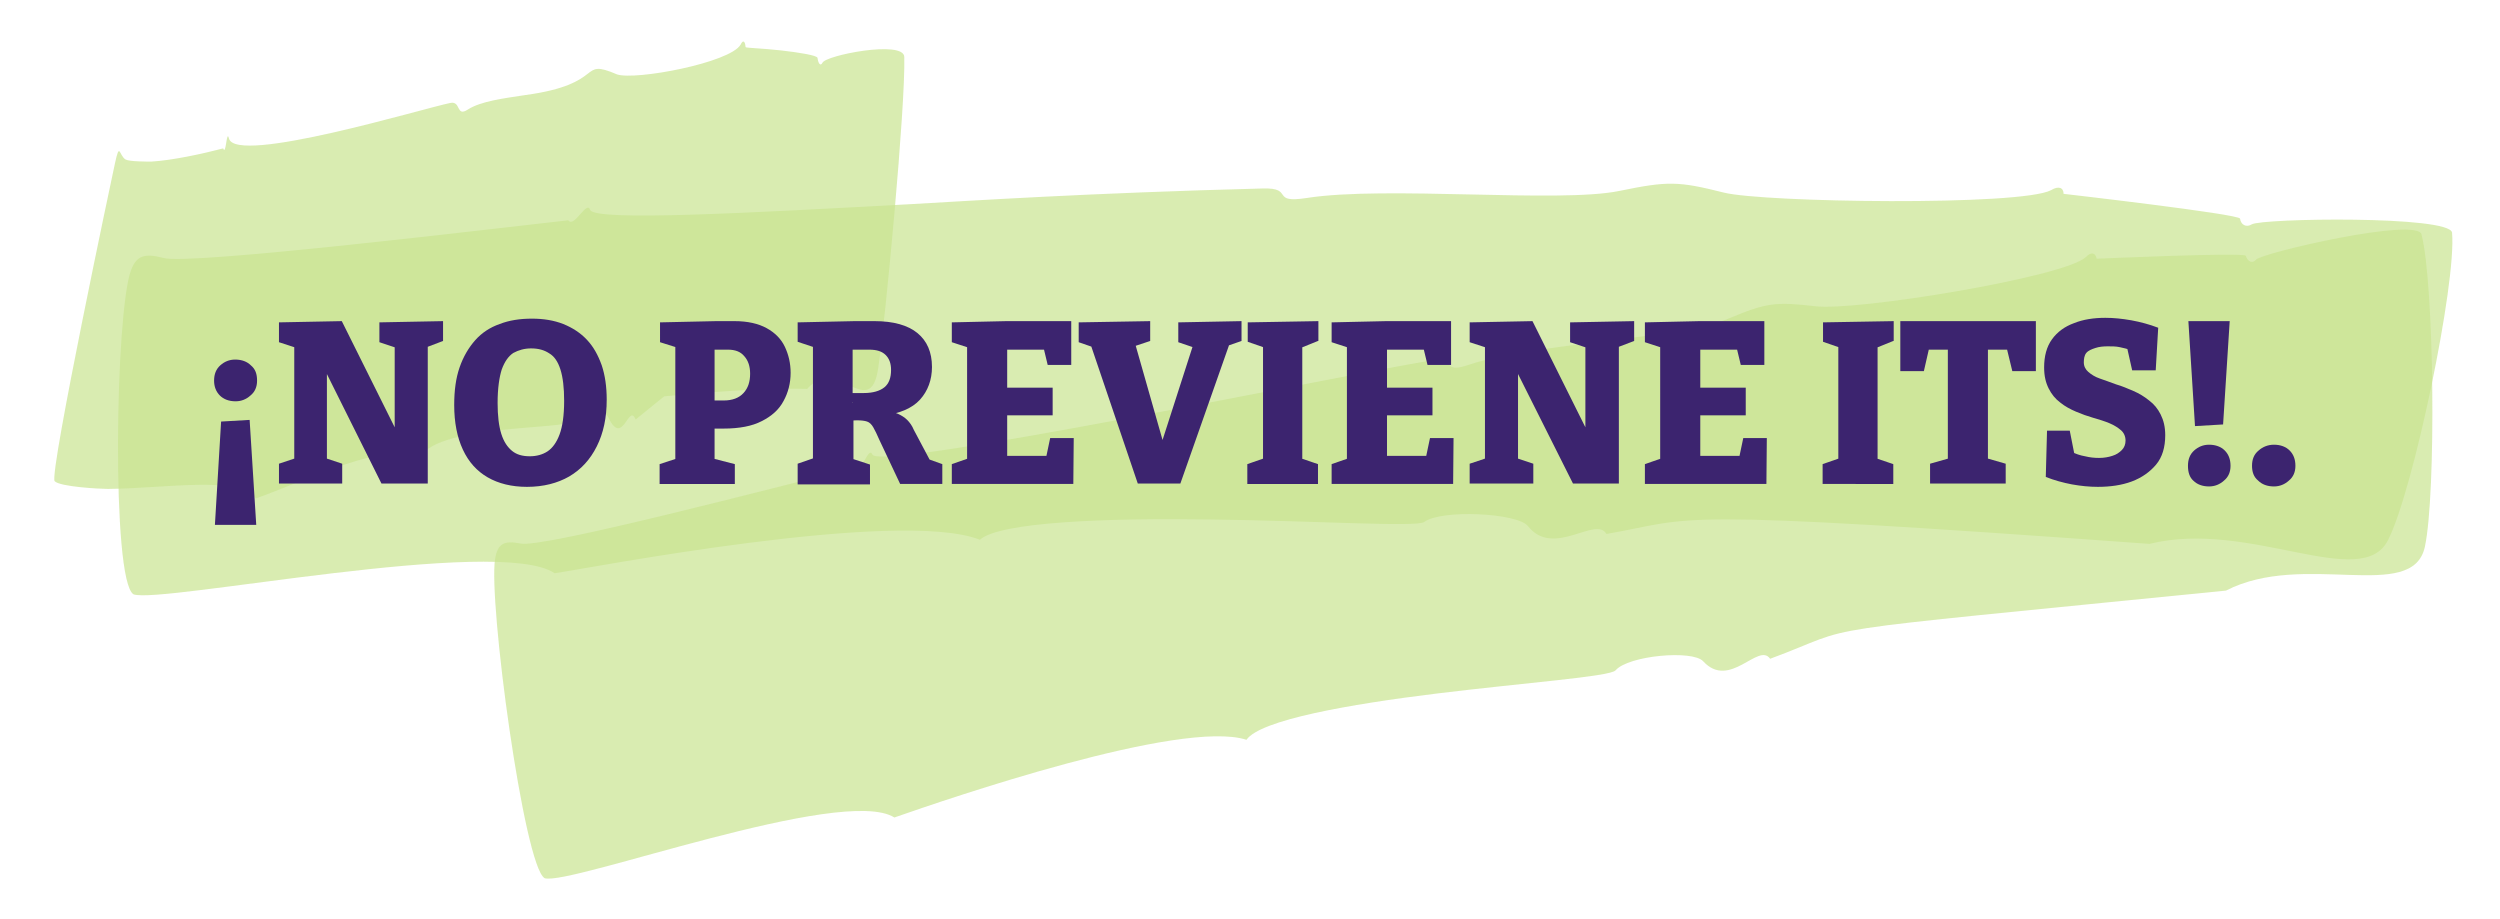 <?xml version="1.0" encoding="utf-8"?>
<!-- Generator: Adobe Illustrator 25.4.1, SVG Export Plug-In . SVG Version: 6.00 Build 0)  -->
<svg version="1.1" id="Capa_1" xmlns="http://www.w3.org/2000/svg" xmlns:xlink="http://www.w3.org/1999/xlink" x="0px" y="0px"
	 viewBox="0 0 604.9 222.4" style="enable-background:new 0 0 604.9 222.4;" xml:space="preserve">
<style type="text/css">
	.st0{opacity:0.7;fill:#CAE591;enable-background:new    ;}
	.st1{enable-background:new    ;}
	.st2{fill:#3C246F;}
</style>
<g>
	<g>
		<path class="st0" d="M134.2,138.7c-13.5-9.2-95.6,7.5-101.9,5.1c-5.4-3.3-4.4-68.4-0.6-78.4c1.3-3.5,3.2-4.2,7.8-3
			c5.7,1.9,81.7-7.3,98-9.1c1.4,2,4.5-5,5.3-2.5c1.2,2.8,38.7,0.7,77.5-1.4c14.3-0.8,42.8-2.7,85.3-3.8c7.7-0.2,1.6,3.7,10.6,2.3
			c19.2-3,61,1.3,75.6-1.7c11.7-2.4,14.2-2.4,25.3,0.4c9.5,2.4,71.9,3.3,79.2-0.6c1.8-1.1,3-0.6,3,0.9c0,0,42.6,4.9,42.7,6
			c0.2,1.5,1.5,2.2,2.8,1.4c2.3-1.5,48.1-2.2,48.5,2c1.1,12.2-9.4,62.5-15.5,74.4c-6.4,12.6-33.6-5.1-57.7,0.9
			c-119.9-8.7-109-6.3-131.4-2.4c-2.6-4.5-12.8,5.9-19-1.9c-2.5-3.2-21-4.1-25.1-1c-1.8,1.3-26.2-0.3-51.5-0.6
			c-25.3-0.4-51.3,0.6-56,4.9C217.5,122.9,142,137.6,134.2,138.7z"/>
		<path class="st0" d="M61.9,120.6c-3.9-5.6-22.1-2.4-35.8-2.3c-1.8,0-11.7-0.5-12.9-1.9c-1.2-2.4,14-74.1,14.6-76.8
			c1.2-5.6,1-1.9,2.6-1c0.9,0.5,5.1,0.5,6.2,0.5c5.1-0.3,12.5-1.9,17.4-3.2c0.7,2,0.8-4.8,1.4-2.4c1.6,6.5,47.1-7.3,53.6-8.6
			c2.6-0.5,1.3,3.5,4.2,1.6c3.1-2,8.6-2.7,13.9-3.5c19.9-2.7,12.6-9.1,22.2-5c4.4,1.5,27.3-2.8,29.9-7.2c0.6-1.3,1.1-0.8,1.2,0.6
			c0,0.2,4.2,0.3,8.6,0.8c4.4,0.5,8.7,1.2,8.8,1.8c0.2,1.4,0.7,2.1,1.2,1.2c0.6-1.8,19.8-5.6,19.8-1.4c0.3,12.1-4.5,62.9-6.3,75.2
			c-1.9,13.2-10.1-3.1-17.2,5.1c-6.6-0.2-18.6,0.2-34.6,1.8l-6.9,5.6c-1.7-4.2-3.1,6.9-6.6-0.5c-1.4-3-7.7-2.7-8.6,0.7
			c-0.4,1.3-8.9,1.4-17.9,2.4c-8.9,1-18.2,2.9-19.2,7.3C94.3,105.9,74.5,116.2,61.9,120.6z"/>
		<path class="st0" d="M216.4,197.8c-12.5-7.9-78.4,16.5-84.6,14.7c-5-2.7-13.7-67.2-12-77.3c0.6-3.6,2.1-4.5,6.1-3.7
			c5,1.3,61.7-13.6,81.1-18.4c1.4,1.8,3.1-5.4,4.1-3.1c2.2,4,112.2-19,135.3-22.8c6.4-1,1.9,3.5,9.2,1c15.5-5.2,51-6.2,62.6-11.1
			c9.3-3.9,11.4-4.1,21.1-3c9.8,1.2,60.1-7,65.4-11.9c1.3-1.4,2.4-1,2.6,0.4c0,0,35.9-1.6,36.1-0.7c0.4,1.4,1.6,2,2.5,0.9
			c1.7-1.7,38.9-10.3,40-6.1c3.1,11.8,3.6,63,0.8,75.7c-3.1,13.6-29.3,0.8-48.1,10.5c-107.9,10.8-87,7.9-110.3,16.5
			c-2.8-4.1-9.8,7.6-16.2,0.6c-2.6-2.8-18.1-1.4-21.2,2.2c-1.3,1.5-22,3-43.2,5.6s-42.8,6.4-46.1,11.2
			C285.8,173.9,229.3,193.3,216.4,197.8z"/>
	</g>
	<g>
		<g class="st1">
			<path class="st2" d="M62.2,92.1c0,1.5-0.5,2.7-1.6,3.6c-1,0.9-2.2,1.4-3.6,1.4c-1.6,0-2.9-0.5-3.8-1.4c-0.9-0.9-1.4-2.1-1.4-3.6
				c0-1.6,0.5-2.8,1.5-3.7c1-0.9,2.2-1.4,3.6-1.4c1.6,0,2.9,0.5,3.8,1.4C61.8,89.3,62.2,90.5,62.2,92.1z M60.4,101.6L62,127H52
				l1.5-25L60.4,101.6z"/>
			<path class="st2" d="M91.8,78l15.4-0.3v4.8l-5,1.9l1.3-1.9V117H92.3L77.8,87.9h1.3v24.5l-1.4-1.9l5.1,1.7v4.8H67.5v-4.8l5.1-1.7
				l-1.4,1.9V82.6l0.9,1.7l-4.6-1.5V78l15.2-0.3l14.2,28.5h-1.4V82.6l1.4,1.9l-5.1-1.7V78z"/>
			<path class="st2" d="M127.5,117.8c-3.7,0-6.9-0.8-9.5-2.3c-2.6-1.5-4.6-3.7-6-6.7c-1.4-3-2.1-6.6-2.1-10.8c0-3.5,0.4-6.5,1.3-9.1
				c0.9-2.6,2.2-4.8,3.8-6.6c1.6-1.8,3.6-3.1,5.9-3.9c2.3-0.9,4.9-1.3,7.8-1.3c2.8,0,5.3,0.4,7.6,1.3c2.2,0.9,4.1,2.1,5.7,3.8
				c1.6,1.7,2.7,3.7,3.6,6.2c0.8,2.4,1.2,5.2,1.2,8.3c0,4.4-0.8,8.1-2.4,11.3c-1.6,3.2-3.8,5.6-6.7,7.3
				C134.9,116.9,131.5,117.8,127.5,117.8z M128.2,110.4c1.6,0,3.1-0.4,4.3-1.2c1.2-0.8,2.2-2.2,2.9-4.1c0.7-1.9,1.1-4.6,1.1-8.1
				c0-3.2-0.3-5.7-0.9-7.6c-0.6-1.9-1.5-3.2-2.7-3.9c-1.2-0.8-2.6-1.2-4.4-1.2c-1.6,0-3,0.4-4.3,1.1c-1.2,0.8-2.1,2.1-2.8,4
				c-0.6,1.9-1,4.6-1,8.1c0,3.1,0.3,5.6,0.9,7.5c0.6,1.9,1.5,3.2,2.6,4.1C125,110,126.4,110.4,128.2,110.4z"/>
			<path class="st2" d="M175.1,103.7h-4.1l1.9-1.4v10.2l-1.3-1.8l6.2,1.6v4.8h-18.2v-4.8l5.2-1.7l-1.4,1.9v-30l1.7,2l-5.4-1.7V78
				l13.6-0.3h4.4c3.2,0,5.8,0.6,7.8,1.7c2,1.1,3.5,2.6,4.4,4.5s1.4,4,1.4,6.3c0,2.5-0.6,4.8-1.7,6.8c-1.1,2.1-2.9,3.7-5.3,4.9
				C182,103.1,178.9,103.7,175.1,103.7z M176.1,84.6h-4.6l1.4-1.4v15.1l-1.9-1.4h4.1c2.1,0,3.7-0.6,4.8-1.8c1.1-1.2,1.6-2.7,1.6-4.7
				c0-1.8-0.5-3.2-1.4-4.2C179.2,85.1,177.9,84.6,176.1,84.6z"/>
			<path class="st2" d="M193,117v-4.8l4.9-1.7l-1.2,1.8V82.6l1.7,1.9l-5.4-1.8V78l13.8-0.3h4.8c4.6,0,8.1,1,10.4,2.9
				s3.5,4.6,3.5,8.2c0,3.1-1,5.8-2.9,7.9c-1.9,2.1-5,3.4-9.1,3.9l0.1-1.1c1.4,0,2.6,0.2,3.6,0.6c0.9,0.4,1.7,0.9,2.3,1.5
				c0.6,0.6,1.2,1.4,1.6,2.4l4.3,8.1l-2.7-1.7l5.3,1.9v4.8h-10.2l-5-10.6c-0.6-1.4-1.1-2.4-1.5-3.1c-0.4-0.7-0.9-1.2-1.5-1.4
				s-1.4-0.3-2.5-0.3l-2.4,0.1l1.6-1.3v12l-1.2-1.8l5.2,1.7v4.8H193z M206.4,97.5l-1.6-2.4h4.2c2.2,0,3.9-0.5,5-1.4
				c1.1-0.9,1.6-2.3,1.6-4.2c0-1.5-0.4-2.7-1.3-3.6c-0.9-0.9-2.2-1.3-4-1.3h-5.6l1.6-1.4V97.5z"/>
			<path class="st2" d="M254.1,106h5.7l-0.1,11.1h-29.4v-4.8l4.9-1.7l-1.2,1.8V82.6l1.2,1.8l-4.9-1.6V78l13.2-0.3h15.7v10.6h-5.7
				l-1.2-5l1.7,1.3h-11.7l1.4-1.4v12l-1.4-1.4h12.4v6.7h-12.4l1.4-1.7v12.9l-1.4-1.4h12.4l-1.8,1.4L254.1,106z"/>
			<path class="st2" d="M275.3,117l-11.6-34.2l2.2,1.7l-4.9-1.7V78l17.3-0.3v4.8l-5.1,1.7l1.1-2.3l7.6,26.7h-1.3l8.4-26.1l0.8,1.9
				l-4.7-1.6V78l15.3-0.3v4.8l-4.9,1.7l2.2-1.6L285.6,117H275.3z"/>
			<path class="st2" d="M318.9,82.5l-4.7,1.9l0.9-1.4v29l-0.9-1.3l4.7,1.6v4.8h-17.1v-4.8l4.6-1.6l-0.8,1.3V83l1.2,1.4l-4.9-1.7V78
				l17.1-0.3V82.5z"/>
			<path class="st2" d="M346,106h5.7l-0.1,11.1h-29.4v-4.8l4.9-1.7l-1.2,1.8V82.6l1.2,1.8l-4.9-1.6V78l13.2-0.3h15.7v10.6h-5.7
				l-1.2-5l1.7,1.3h-11.7l1.4-1.4v12l-1.4-1.4h12.4v6.7h-12.4l1.4-1.7v12.9l-1.4-1.4h12.4l-1.8,1.4L346,106z"/>
			<path class="st2" d="M380,78l15.4-0.3v4.8l-5,1.9l1.3-1.9V117h-11.1L366,87.9h1.3v24.5l-1.4-1.9l5.1,1.7v4.8h-15.4v-4.8l5.1-1.7
				l-1.4,1.9V82.6l0.9,1.7l-4.6-1.5V78l15.2-0.3l14.2,28.5h-1.4V82.6l1.4,1.9l-5.1-1.7V78z"/>
			<path class="st2" d="M421.8,106h5.7l-0.1,11.1H398v-4.8l4.9-1.7l-1.2,1.8V82.6l1.2,1.8l-4.9-1.6V78l13.2-0.3h15.7v10.6h-5.7
				l-1.2-5l1.7,1.3H410l1.4-1.4v12l-1.4-1.4h12.4v6.7H410l1.4-1.7v12.9l-1.4-1.4h12.4l-1.8,1.4L421.8,106z"/>
			<path class="st2" d="M458.1,82.5l-4.7,1.9l0.9-1.4v29l-0.9-1.3l4.7,1.6v4.8H441v-4.8l4.6-1.6l-0.8,1.3V83l1.2,1.4l-4.9-1.7V78
				l17.1-0.3V82.5z"/>
			<path class="st2" d="M467,117v-4.8l6-1.7l-1.7,2.4V83.2l1.9,1.4H465l2.1-1.8l-1.6,7h-5.7V77.7h32.8v12.1h-5.7l-1.6-6.6l2.1,1.4
				h-8.3l1.9-1.4v29.7l-1.6-2.4l5.9,1.7v4.8H467z"/>
			<path class="st2" d="M504.2,87.7c0,0.9,0.4,1.7,1.1,2.3c0.7,0.6,1.6,1.2,2.8,1.6s2.5,0.9,3.9,1.4c1.4,0.4,2.8,1,4.2,1.6
				s2.7,1.4,3.8,2.3c1.2,0.9,2.1,2,2.8,3.4c0.7,1.4,1.1,3,1.1,5c0,2.9-0.7,5.3-2.2,7.1s-3.5,3.2-5.9,4.1s-5.2,1.3-8.2,1.3
				c-2,0-4.1-0.2-6.3-0.6c-2.1-0.4-4.3-1-6.3-1.8l0.3-11.2h5.5l1.3,6.6l-0.9-1.5c1,0.5,2.1,0.9,3.3,1.1c1.2,0.3,2.3,0.4,3.4,0.4
				c1.2,0,2.3-0.2,3.2-0.5c1-0.3,1.7-0.8,2.3-1.4c0.6-0.6,0.9-1.4,0.9-2.3c0-1-0.4-1.9-1.1-2.5c-0.7-0.6-1.6-1.2-2.8-1.7
				c-1.2-0.5-2.5-0.9-3.9-1.3c-1.4-0.4-2.8-0.9-4.2-1.5c-1.4-0.6-2.7-1.3-3.8-2.2c-1.2-0.9-2.1-2-2.8-3.4c-0.7-1.4-1.1-3-1.1-5.1
				c0-2.7,0.6-5,1.9-6.8c1.3-1.8,3.1-3.1,5.3-3.9c2.2-0.9,4.8-1.3,7.6-1.3c2,0,4,0.2,6.3,0.6c2.2,0.4,4.4,1,6.5,1.8l-0.6,10.3h-5.7
				l-1.3-5.8l1,0.9c-0.9-0.3-1.8-0.5-2.7-0.7c-0.9-0.2-1.9-0.2-2.9-0.2c-1.1,0-2.1,0.1-3,0.4s-1.7,0.6-2.2,1.2
				S504.2,86.9,504.2,87.7z"/>
			<path class="st2" d="M529.4,112.7c0-1.6,0.5-2.8,1.5-3.7c1-0.9,2.2-1.4,3.6-1.4c1.6,0,2.9,0.5,3.8,1.4c0.9,0.9,1.4,2.1,1.4,3.7
				c0,1.5-0.5,2.7-1.6,3.6c-1,0.9-2.2,1.4-3.6,1.4c-1.6,0-2.9-0.5-3.8-1.4C529.8,115.5,529.4,114.3,529.4,112.7z M531.1,103.1
				l-1.6-25.4h10l-1.6,25L531.1,103.1z"/>
			<path class="st2" d="M544.9,112.7c0-1.6,0.5-2.8,1.6-3.7c1-0.9,2.3-1.4,3.7-1.4c1.6,0,2.9,0.5,3.8,1.4c0.9,0.9,1.4,2.1,1.4,3.7
				c0,1.5-0.5,2.7-1.6,3.6c-1,0.9-2.2,1.4-3.6,1.4c-1.6,0-2.9-0.5-3.8-1.4C545.3,115.4,544.9,114.2,544.9,112.7z"/>
		</g>
	</g>
</g>
</svg>
